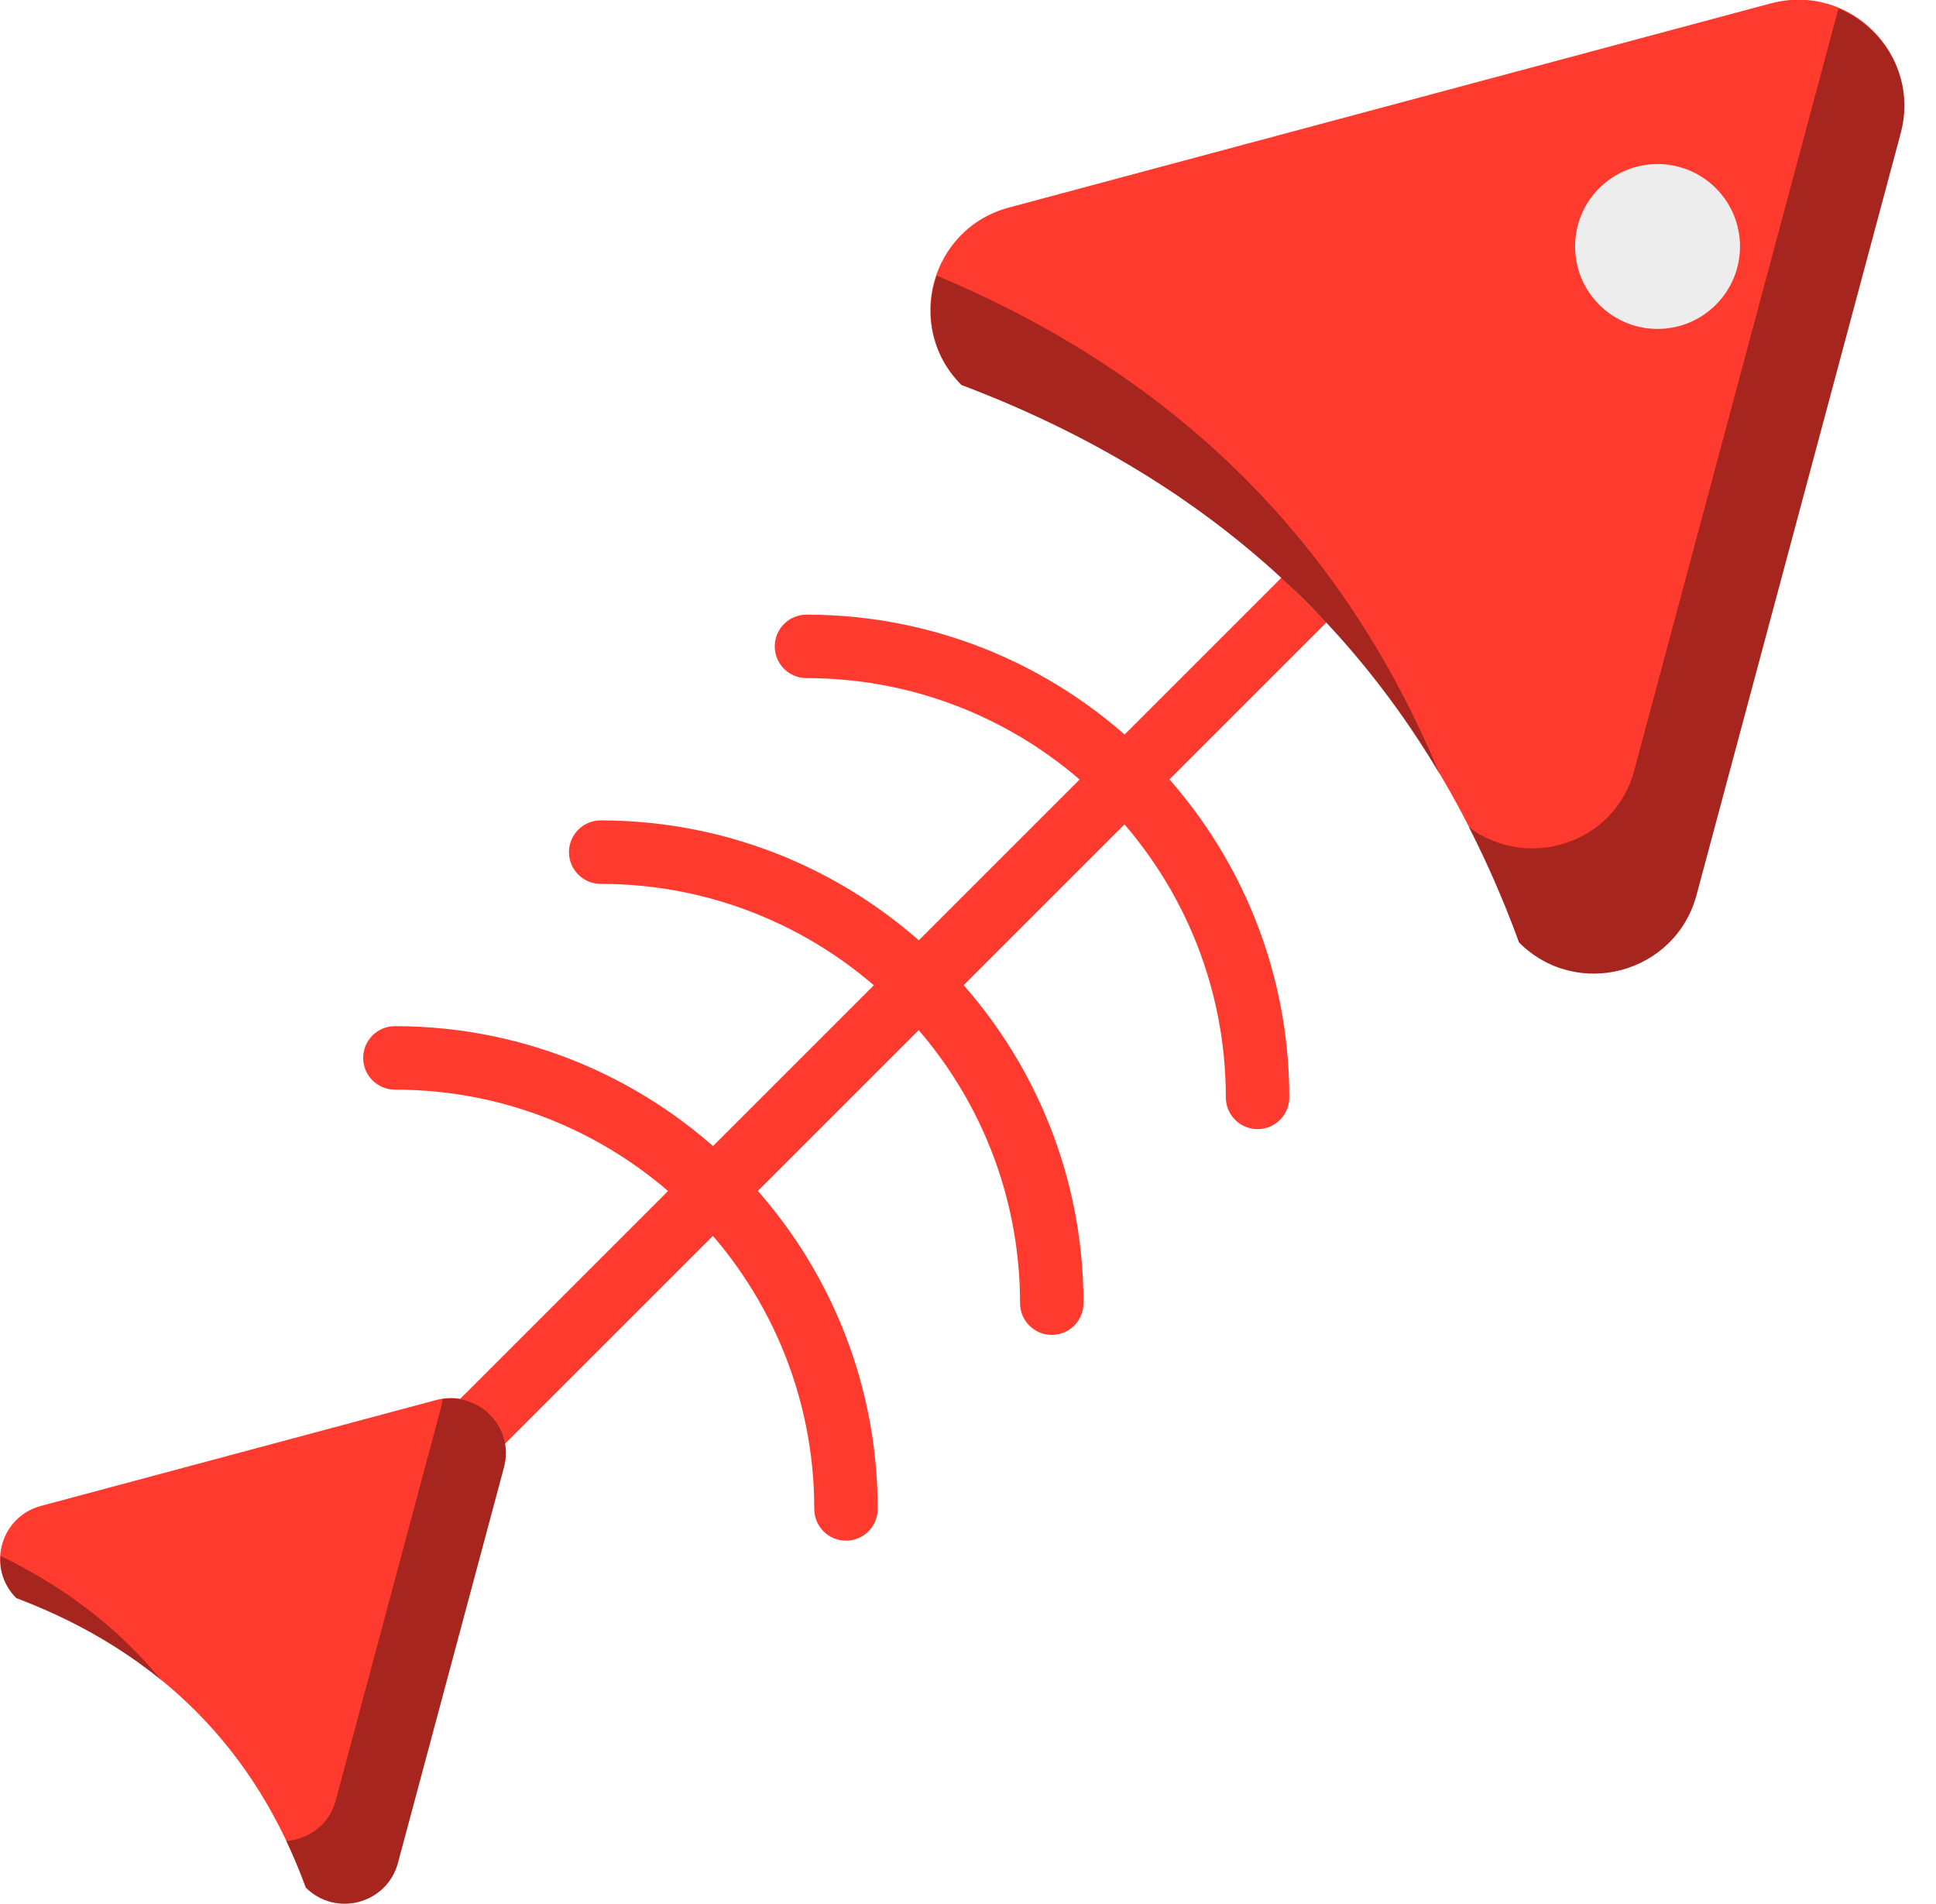 <svg xmlns="http://www.w3.org/2000/svg" xmlns:xlink="http://www.w3.org/1999/xlink" preserveAspectRatio="xMidYMid" width="61" height="60" viewBox="0 0 61 60">
  <defs>
    <style>

      .cls-3 {
        fill: #142a3b;
      }

      .cls-4 {
        fill: #ff3a2f;
      }

      .cls-6 {
        fill: #000000;
        opacity: 0.35;
      }

      .cls-14 {
        fill: #ededed;
      }
    </style>
  </defs>
  <g id="group-216svg">
    <path d="M41.092,18.902 C41.092,18.902 13.432,46.562 13.432,46.562 C13.432,46.562 13.432,46.562 13.432,46.562 " id="path-1" class="cls-3" fill-rule="evenodd"/>
    <path d="M14.139,47.269 C14.139,47.269 12.725,45.855 12.725,45.855 C12.725,45.855 40.385,18.195 40.385,18.195 C40.385,18.195 41.799,19.609 41.799,19.609 C41.799,19.609 14.139,47.269 14.139,47.269 Z" id="path-2" class="cls-4" fill-rule="evenodd"/>
    <path d="M31.792,6.539 C31.792,6.539 55.791,0.108 55.791,0.108 C58.277,-0.558 60.552,1.717 59.886,4.202 C59.886,4.202 53.455,28.201 53.455,28.201 C52.789,30.686 49.682,31.519 47.863,29.699 C44.841,21.387 39.080,15.449 30.294,12.131 C28.475,10.311 29.307,7.204 31.792,6.539 Z" id="path-3" class="cls-4" fill-rule="evenodd"/>
    <path d="M45.366,24.407 C42.375,17.180 37.158,11.883 29.517,8.687 C29.126,9.826 29.322,11.158 30.294,12.131 C37.082,14.695 42.057,18.829 45.366,24.407 Z" id="path-4" class="cls-6" fill-rule="evenodd"/>
    <path d="M57.924,0.279 C57.924,0.279 51.493,24.277 51.493,24.277 C50.870,26.605 48.118,27.452 46.275,26.061 C46.866,27.219 47.401,28.429 47.863,29.699 C49.682,31.518 52.789,30.686 53.455,28.201 C53.455,28.201 59.886,4.202 59.886,4.202 C60.348,2.477 59.382,0.879 57.925,0.269 C57.924,0.272 57.925,0.275 57.924,0.279 Z" id="path-5" class="cls-6" fill-rule="evenodd"/>
    <path d="M1.290,47.455 C1.290,47.455 13.752,44.116 13.752,44.116 C15.042,43.770 16.224,44.951 15.878,46.242 C15.878,46.242 12.538,58.703 12.538,58.703 C12.193,59.994 10.580,60.426 9.635,59.481 C8.066,55.165 5.074,52.082 0.513,50.358 C-0.433,49.414 -0.000,47.801 1.290,47.455 Z" id="path-6" class="cls-4" fill-rule="evenodd"/>
    <path d="M0.015,49.031 C-0.014,49.499 0.135,49.981 0.513,50.358 C2.273,51.023 3.794,51.896 5.095,52.959 C3.761,51.338 2.075,50.022 0.015,49.031 Z" id="path-7" class="cls-6" fill-rule="evenodd"/>
    <path d="M13.940,44.092 C13.930,44.155 13.933,44.216 13.916,44.280 C13.916,44.280 10.577,56.741 10.577,56.741 C10.371,57.510 9.715,57.963 9.019,58.014 C9.243,58.487 9.450,58.974 9.635,59.481 C10.580,60.426 12.193,59.993 12.539,58.703 C12.539,58.703 15.878,46.242 15.878,46.242 C16.207,45.014 15.153,43.903 13.940,44.092 Z" id="path-8" class="cls-6" fill-rule="evenodd"/>
    <path d="M39.624,35.582 C39.072,35.582 38.624,35.134 38.624,34.582 C38.624,27.297 32.697,21.369 25.411,21.369 C24.859,21.369 24.411,20.922 24.411,20.369 C24.411,19.817 24.859,19.369 25.411,19.369 C33.799,19.369 40.624,26.194 40.624,34.582 C40.624,35.134 40.176,35.582 39.624,35.582 Z" id="path-9" class="cls-4" fill-rule="evenodd"/>
    <path d="M33.140,42.066 C32.588,42.066 32.140,41.618 32.140,41.066 C32.140,33.781 26.213,27.853 18.927,27.853 C18.375,27.853 17.927,27.406 17.927,26.853 C17.927,26.301 18.375,25.853 18.927,25.853 C27.315,25.853 34.140,32.678 34.140,41.066 C34.140,41.618 33.692,42.066 33.140,42.066 Z" id="path-10" class="cls-4" fill-rule="evenodd"/>
    <path d="M26.656,48.550 C26.104,48.550 25.656,48.102 25.656,47.550 C25.656,40.264 19.729,34.337 12.443,34.337 C11.891,34.337 11.443,33.890 11.443,33.337 C11.443,32.785 11.891,32.337 12.443,32.337 C20.831,32.337 27.656,39.162 27.656,47.550 C27.656,48.102 27.208,48.550 26.656,48.550 Z" id="path-11" class="cls-4" fill-rule="evenodd"/>
    <path d="M54.063,9.604 C53.049,10.619 51.404,10.619 50.389,9.604 C49.375,8.589 49.375,6.945 50.389,5.930 C51.404,4.916 53.049,4.916 54.063,5.930 C55.078,6.945 55.078,8.589 54.063,9.604 Z" id="path-12" class="cls-14" fill-rule="evenodd"/>
  </g>
</svg>
